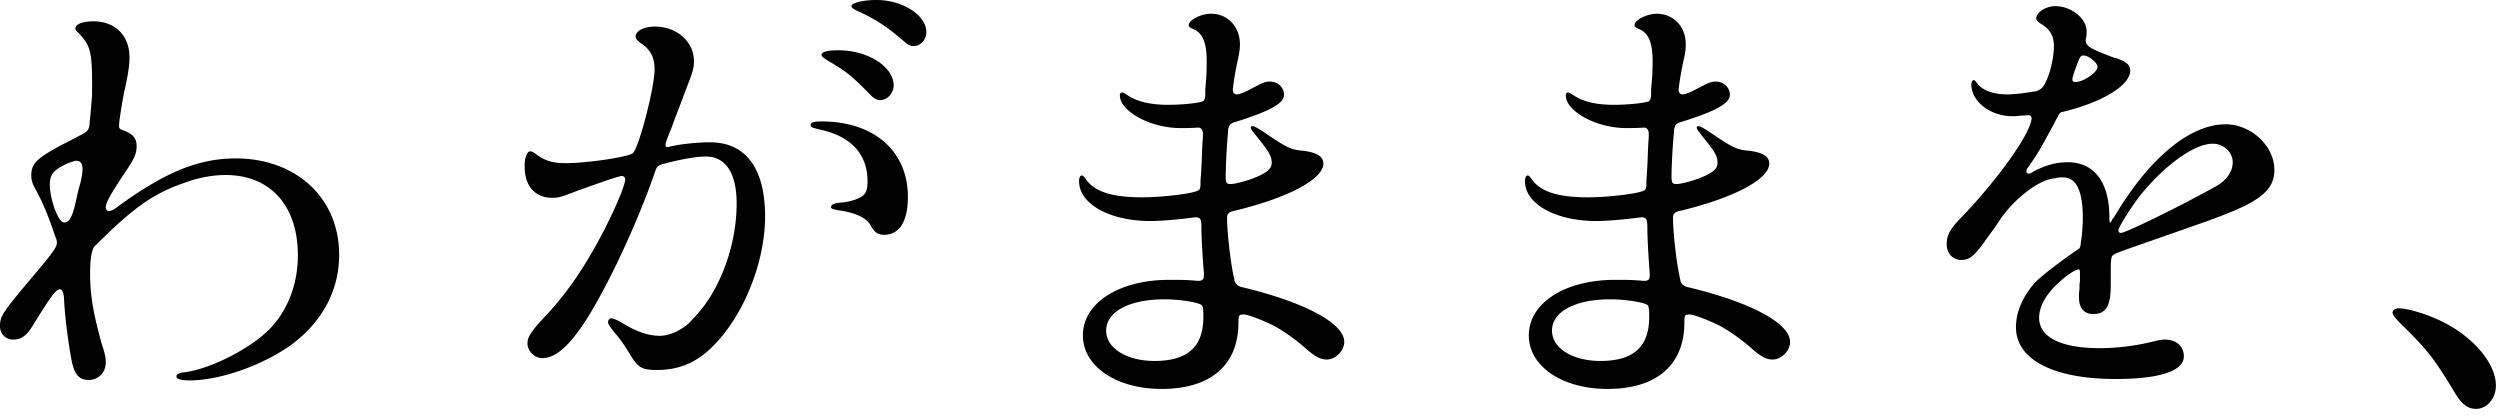 <svg xmlns="http://www.w3.org/2000/svg" height="48" width="288"><g fill-rule="evenodd" fill="none"><path d="M-3-5h294v56H-3z"/><path fill="#000" d="M9.289 20.982c.109-.492.218-1.093.218-1.475 0-.656-.218-.929-.6-.984-.383-.054-1.695.492-2.35.984-.547.382-.82.929-.82 1.694 0 1.803.984 4.426 1.639 4.426.711 0 1.038-.766 1.585-3.443l.109-.437.219-.765zm1.312-10c.054-5.026-.11-5.682-1.585-7.212-.219-.219-.328-.328-.328-.492 0-.492.819-.819 2.076-.819 2.514 0 4.153 1.64 4.153 4.152 0 .929-.164 2.022-.601 3.934-.273 1.421-.601 3.388-.601 3.935 0 .273.054.382.383.492 1.202.437 1.639.928 1.639 1.857 0 .875-.219 1.421-1.531 3.334-1.529 2.295-2.021 3.223-2.021 3.715 0 .273.164.437.382.437.11 0 .274-.054.601-.218 5.683-4.208 9.618-5.847 13.989-5.847 6.994 0 11.912 4.59 11.912 11.092 0 4.098-1.913 7.705-5.519 10.383-3.279 2.349-8.197 4.097-11.694 4.097-.983 0-1.529-.164-1.529-.437s.273-.437.874-.491c3.114-.383 7.868-2.842 10.054-5.192 1.967-2.131 3.06-5.081 3.06-8.305 0-5.683-3.17-9.234-8.306-9.234-1.475 0-3.06.273-4.699.874-3.661 1.257-5.956 2.896-10.218 7.157-.491.274-.71 1.421-.71 3.334 0 2.513.382 4.645 1.311 7.978.437 1.366.492 1.693.492 2.24 0 1.148-.82 2.022-1.967 2.022-1.093 0-1.639-.601-1.967-2.241-.438-2.295-.82-5.518-.875-7.212-.054-.546-.218-.984-.437-.984-.49 0-.983.655-3.114 4.098-.71 1.202-1.366 1.694-2.295 1.694-.874 0-1.53-.655-1.53-1.53 0-1.202.218-1.529 4.371-6.447 1.75-2.077 2.186-2.733 2.186-3.169 0-.219-.055-.438-.164-.657-.82-2.404-1.312-3.66-2.24-5.409-.438-.765-.547-1.147-.547-1.694 0-1.366.601-1.967 3.552-3.551.765-.383 2.349-1.203 2.513-1.312.492-.273.656-.601.656-1.311.109-.82.164-1.694.274-3.006v-.055zm96.119-7.266c0 .819-.66 1.584-1.42 1.584-.44 0-.66-.109-1.04-.437-2.08-1.803-3.28-2.568-5.25-3.497-.65-.273-.93-.491-.93-.655 0-.383 1.32-.711 2.9-.711 3.01 0 5.74 1.749 5.74 3.716zm-3.77 6.12c0 .874-.71 1.693-1.53 1.693-.39 0-.71-.163-1.04-.491-2.24-2.295-2.79-2.732-4.809-3.934-.656-.383-.929-.601-.929-.765 0-.383.71-.547 1.967-.547 3.391 0 6.341 1.913 6.341 4.044zm1.64 12.84c0 2.842-.99 4.372-2.74 4.372-.71 0-1.09-.273-1.53-1.039-.38-.819-1.64-1.474-3.492-1.748-.765-.109-1.093-.218-1.093-.382 0-.328.382-.492 1.202-.547.823-.054 1.913-.382 2.353-.71.49-.328.65-.82.65-1.749 0-3.114-1.91-5.191-5.516-5.955-.93-.219-1.039-.274-1.039-.547s.383-.383 1.257-.383c6.068 0 9.948 3.443 9.948 8.688zm-27.597-5.737c1.202-.327 3.278-.546 4.808-.546 4.098 0 6.338 3.005 6.338 8.524 0 4.59-1.857 9.89-4.753 13.551-2.295 2.896-4.59 4.153-7.705 4.153-1.748 0-2.185-.274-3.114-1.803-.547-.93-1.038-1.64-1.64-2.35-.71-.875-.874-1.092-.874-1.366 0-.219.164-.437.328-.437.219 0 .765.218 1.312.547 1.584.983 3.005 1.474 4.316 1.474 1.257 0 2.896-.819 3.825-1.967 3.006-3.004 5.027-8.305 5.027-13.277 0-3.497-1.257-5.41-3.552-5.41-1.092 0-2.568.273-4.371.71-.164.055-.328.11-.383.11-.71.164-.874.273-1.092.928-1.967 5.738-5.355 13.005-7.923 17.049-1.968 3.059-3.552 4.426-5.082 4.426-.874 0-1.694-.82-1.694-1.694 0-.765.437-1.421 2.241-3.333 1.912-2.077 3.551-4.317 5.191-7.158 1.966-3.388 3.824-7.541 3.824-8.415a.374.374 0 0 0-.382-.383c-.328 0-2.514.765-5.246 1.749-1.803.71-2.076.765-2.786.765-1.968 0-3.17-1.366-3.17-3.607 0-1.038.274-1.748.656-1.748.164 0 .382.109.656.328 1.038.765 1.912 1.038 3.442 1.038 2.404 0 7.213-.71 7.705-1.147.71-.601 2.513-7.596 2.513-9.618 0-1.42-.437-2.295-1.585-3.06-.437-.327-.601-.546-.601-.764 0-.656.984-1.148 2.241-1.148 2.513 0 4.481 1.749 4.481 3.989 0 .82-.164 1.312-.93 3.278-.327.875-.983 2.623-1.311 3.443-.273.765-.437 1.257-.547 1.421-.491 1.311-.491 1.311-.491 1.529 0 .164.109.219.219.219h.109zm50.437 21.147c0 2.02 2.35 3.496 5.57 3.496 3.83 0 5.63-1.64 5.63-5.082 0-.982-.05-1.202-.22-1.366-.44-.326-2.62-.654-4.26-.654-4.04 0-6.72 1.42-6.72 3.606zm14.04-22.84c-.16 1.694-.27 3.988-.27 5.136 0 .656.11.82.54.82.66 0 2.35-.492 3.28-.93 1.15-.546 1.48-.928 1.48-1.53 0-.71-.27-1.202-1.53-2.786-.71-.874-.88-1.094-.88-1.258 0-.108.11-.164.22-.164.22 0 .77.328 1.81 1.038 2.18 1.476 2.67 1.696 4.09 1.804 1.53.218 2.24.656 2.24 1.476 0 1.802-4.15 3.988-10.38 5.464-.49.11-.71.328-.71.764 0 1.64.38 5.138.82 7.05.06.546.39.874 1.04.982 7.21 1.75 11.64 4.154 11.64 6.286 0 .982-.98 2.02-2.02 2.02-.66 0-1.2-.272-2.08-.982-1.47-1.312-2.62-2.132-3.99-2.898-1.31-.654-3-1.31-3.49-1.31-.55 0-.61.108-.61.928 0 4.864-3.16 7.65-8.85 7.65-5.24 0-9.07-2.622-9.07-6.174 0-3.716 4.15-6.394 9.95-6.394 1.31 0 2.02 0 3.17.11h.21c.44 0 .61-.164.61-.602v-.382c-.11-1.038-.28-3.88-.28-4.918 0-1.146-.05-1.366-.65-1.42-2.03.274-4.1.438-5.19.438-4.76 0-8.26-1.968-8.26-4.59 0-.384.11-.656.33-.656.11 0 .22.108.39.328.98 1.53 3.05 2.186 6.55 2.186 2.35 0 6.01-.438 6.5-.82.17-.11.22-.274.22-.82 0-.11 0-.438.06-.984 0-.382.05-.546.11-2.404l.05-1.256c.06-.492.06-.876.06-1.038 0-.438-.22-.712-.55-.712-.77.056-1.48.056-2.08.056-3.38 0-6.94-1.914-6.94-3.772 0-.218.11-.326.28-.326.11 0 .27.108.54.272 1.1.766 2.63 1.148 4.76 1.148 1.64 0 3.71-.218 4.04-.438.11-.108.22-.326.22-.818v-.492l.11-1.366c.05-.656.05-1.476.05-1.968 0-2.13-.49-3.224-1.58-3.66-.38-.165-.49-.274-.49-.438 0-.602 1.42-1.312 2.57-1.312 1.91 0 3.33 1.476 3.33 3.498 0 .6-.06.928-.22 1.748-.27 1.094-.6 3.17-.6 3.552 0 .274.16.492.49.492s.93-.274 1.86-.766c1.04-.546 1.42-.71 1.91-.71.93 0 1.64.656 1.64 1.53 0 .984-1.58 1.858-5.57 3.116-.61.164-.77.328-.88.982v.22zm37.32 22.84c0 2.02 2.35 3.496 5.58 3.496 3.82 0 5.62-1.64 5.62-5.082 0-.982-.05-1.202-.21-1.366-.44-.326-2.63-.654-4.27-.654-4.04 0-6.72 1.42-6.72 3.606zm14.05-22.84c-.17 1.694-.28 3.988-.28 5.136 0 .656.11.82.55.82.66 0 2.35-.492 3.28-.93 1.15-.546 1.47-.928 1.47-1.53 0-.71-.27-1.202-1.53-2.786-.71-.874-.87-1.094-.87-1.258 0-.108.11-.164.22-.164.22 0 .76.328 1.8 1.038 2.19 1.476 2.68 1.696 4.1 1.804 1.53.218 2.24.656 2.24 1.476 0 1.802-4.15 3.988-10.38 5.464-.49.11-.71.328-.71.764 0 1.64.38 5.138.82 7.05.05.546.38.874 1.03.982 7.22 1.75 11.64 4.154 11.64 6.286 0 .982-.98 2.02-2.02 2.02-.65 0-1.2-.272-2.07-.982-1.48-1.312-2.63-2.132-3.99-2.898-1.32-.654-3.01-1.31-3.5-1.31-.55 0-.6.108-.6.928 0 4.864-3.17 7.65-8.85 7.65-5.25 0-9.07-2.622-9.07-6.174 0-3.716 4.15-6.394 9.94-6.394 1.31 0 2.02 0 3.17.11h.22c.44 0 .6-.164.6-.602v-.382c-.11-1.038-.27-3.88-.27-4.918 0-1.146-.06-1.366-.66-1.42-2.02.274-4.1.438-5.19.438-4.75 0-8.25-1.968-8.25-4.59 0-.384.11-.656.33-.656.11 0 .22.108.38.328.98 1.53 3.06 2.186 6.56 2.186 2.35 0 6.01-.438 6.5-.82.16-.11.22-.274.22-.82 0-.11 0-.438.05-.984 0-.382.06-.546.11-2.404l.06-1.256c.05-.492.05-.876.05-1.038 0-.438-.22-.712-.55-.712-.76.056-1.47.056-2.07.056-3.39 0-6.94-1.914-6.94-3.772 0-.218.11-.326.27-.326.11 0 .27.108.55.272 1.09.766 2.62 1.148 4.75 1.148 1.64 0 3.72-.218 4.04-.438.11-.108.22-.326.22-.818v-.492l.11-1.366c.06-.656.06-1.476.06-1.968 0-2.13-.49-3.224-1.59-3.66-.38-.165-.49-.274-.49-.438 0-.602 1.42-1.312 2.57-1.312 1.91 0 3.33 1.476 3.33 3.498 0 .6-.05.928-.22 1.748-.27 1.094-.6 3.17-.6 3.552 0 .274.17.492.49.492.33 0 .93-.274 1.86-.766 1.04-.546 1.42-.71 1.92-.71.92 0 1.63.656 1.63 1.53 0 .984-1.58 1.858-5.57 3.116-.6.164-.76.328-.87.982v.22zm53.71 7.267c-1.09 1.42-2.51 3.661-2.51 4.043 0 .165.11.274.27.274.33.055 3.88-1.64 7.6-3.552 3.38-1.804 3.38-1.804 3.88-2.131.92-.711 1.42-1.53 1.42-2.459 0-1.148-1.04-2.131-2.3-2.131-2.13 0-5.52 2.459-8.36 5.956zm-7.38-14.808c-.27.71-.43 1.257-.43 1.421 0 .218.11.327.33.327.92 0 2.56-1.092 2.56-1.748 0-.492-1.03-1.312-1.58-1.312-.38 0-.44.11-.88 1.312zm4.7-.984c1.15.438 1.53.765 1.53 1.421 0 1.694-3.22 3.661-7.81 4.754-.11 0-.22.054-.22.109-.05 0-.11.055-.16.164 0 0-.11.164-.71 1.311-1.31 2.459-1.92 3.497-2.95 4.918a.715.715 0 0 0-.11.328c0 .164.11.273.27.273.11 0 .16 0 .33-.109 1.42-.82 2.78-1.202 4.15-1.202 3.06 0 4.81 2.295 4.81 6.338 0 .383 0 .602.11.602.05 0 .11-.11.27-.438l.11-.109.11-.164c3.99-6.721 8.69-10.6 12.79-10.6 2.95 0 5.62 2.513 5.62 5.245 0 2.022-1.25 3.279-4.75 4.754-2.13.874-2.62 1.038-9.83 3.552-2.96 1.038-3.72 1.312-3.83 1.42-.44.219-.44.273-.44 3.006v.546c0 2.404-.54 3.334-2.02 3.334-1.04 0-1.64-.657-1.64-1.913v-.492l.06-.492v-.546c.05-.164.05-.437.05-.711v-.71c0-.164-.05-.273-.16-.273-.28 0-1.2.546-1.92 1.202-1.69 1.421-2.62 2.95-2.62 4.371 0 2.24 2.52 3.497 7 3.497 1.96 0 4.2-.273 6.12-.764.71-.164.93-.219 1.42-.219 1.25 0 2.13.764 2.13 1.912 0 1.694-2.73 2.623-7.87 2.623-7.16 0-11.47-2.24-11.47-5.956 0-1.693.71-3.442 2.13-5.081.6-.656 2.67-2.295 4.91-3.825 0 0 .06 0 .06-.055.27-.109.33-.273.38-.819 0-.11 0-.164.06-.383.1-.819.16-1.694.16-2.459 0-3.114-.77-4.645-2.24-4.645-.27 0-.55 0-.82.055l-.11.055h-.11c-1.86.164-4.86 2.513-6.5 5.136-.66.984-.71.984-1.48 2.077-1.31 1.802-1.8 2.185-2.78 2.185-.93 0-1.64-.764-1.64-1.804 0-1.092.43-1.857 2.02-3.442 3.99-4.207 7.65-9.343 7.76-11.037 0-.273-.11-.383-.38-.383-.06 0-.06 0-1.04.055-.28.055-.49.055-.77.055-2.57 0-4.75-1.694-4.75-3.662 0-.273.11-.491.27-.491.11 0 .22.109.33.273.6.874 1.86 1.366 3.55 1.366.82 0 1.7-.109 3.39-.382.11-.055.38-.165.49-.273.71-.547 1.48-3.115 1.48-4.918 0-1.148-.44-1.913-1.42-2.514-.44-.273-.61-.437-.61-.655 0-.711 1.1-1.421 2.19-1.421 1.86 0 3.61 1.42 3.61 2.896 0 .219 0 .437-.06.765-.05.109-.05.109-.05.218 0 .711.43.984 3.17 2.022l.43.109zm36.89 30.053c3.93 1.749 6.77 4.973 6.77 7.649 0 1.476-1.03 2.678-2.29 2.678-.93 0-1.58-.491-2.35-1.693-2.46-4.099-3.17-4.973-5.9-7.705-.93-.874-1.37-1.421-1.37-1.694s.33-.492.71-.492c.93 0 2.84.547 4.43 1.257"/></g></svg>